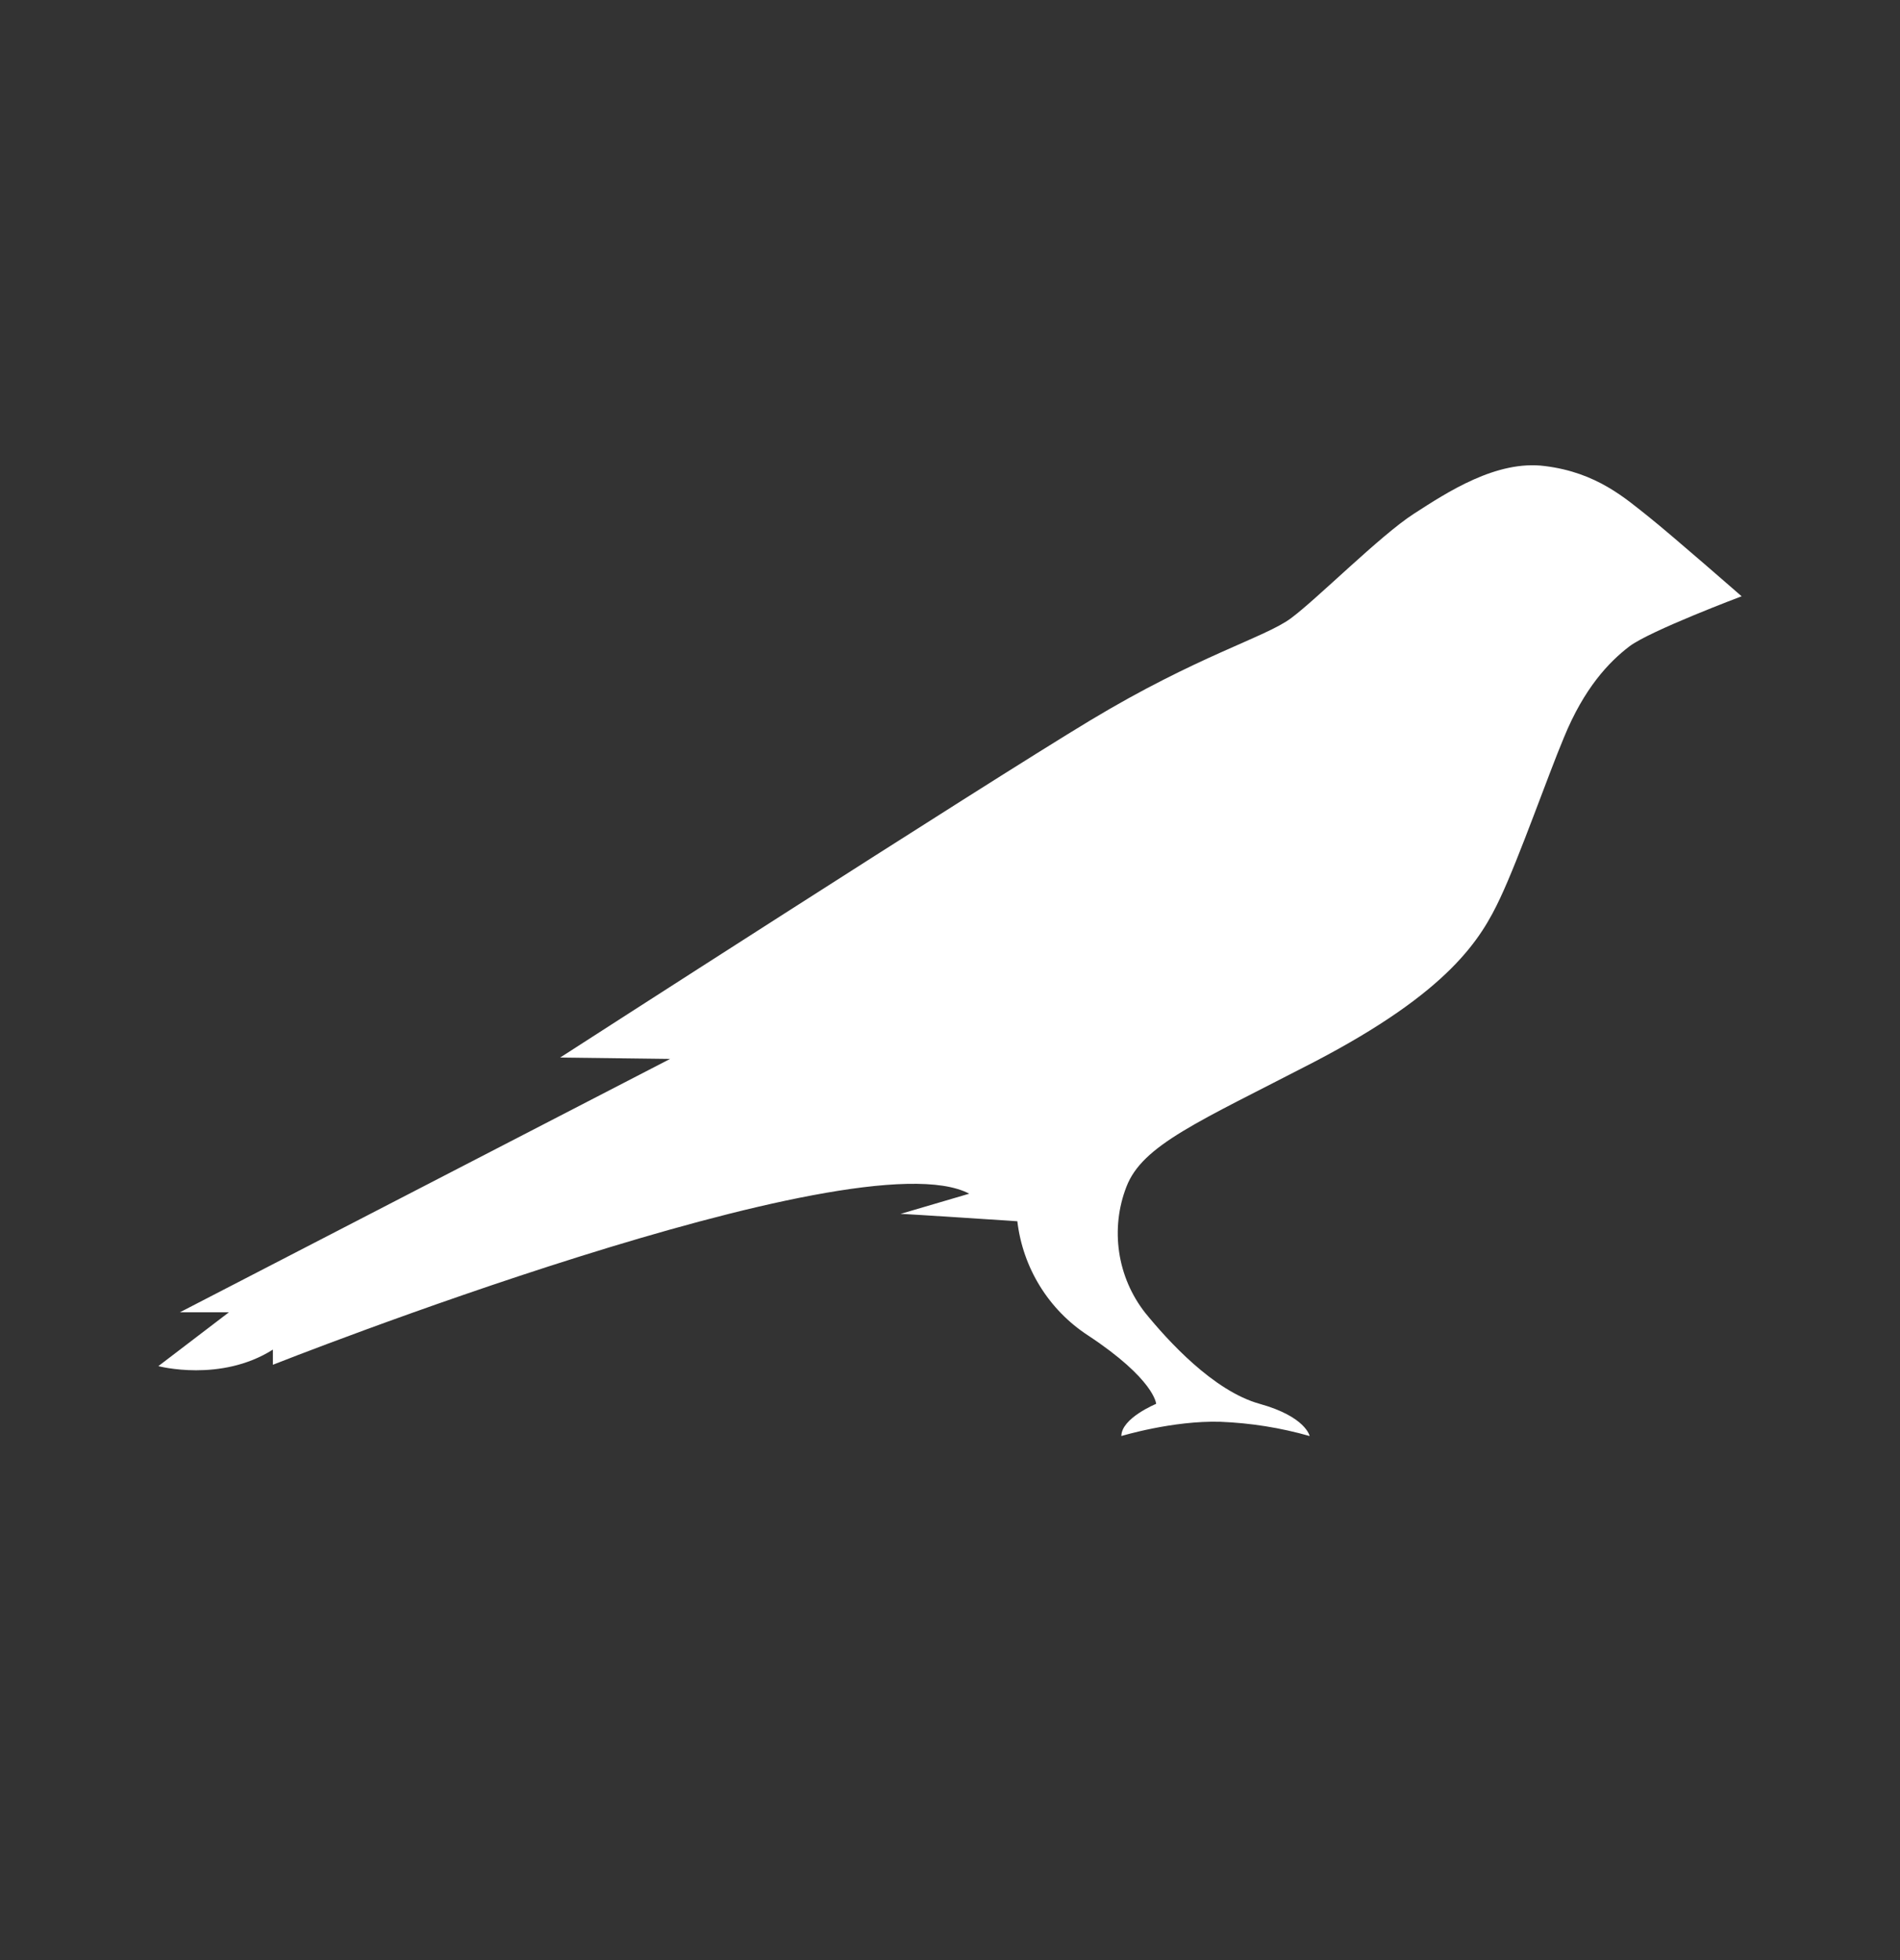 <svg width="32" height="33" viewBox="0 0 32 33" fill="none" xmlns="http://www.w3.org/2000/svg">
<rect x="0" y="0" width="32" height="33" fill="#333333" stroke="none"/>
<path d="M27.775 8.707C27.373 8.389 26.895 7.956 26.023 7.847C25.205 7.739 24.372 8.289 23.809 8.652C23.245 9.016 22.181 10.085 21.741 10.41C21.301 10.735 20.174 11.037 18.361 12.129C16.548 13.221 9.434 17.805 9.434 17.805L11.286 17.828L3.029 22.094H3.855L2.667 23C2.667 23 3.716 23.279 4.596 22.722V22.977C4.596 22.977 14.426 19.09 16.324 20.097L15.167 20.437C15.267 20.437 17.134 20.561 17.134 20.561C17.18 20.949 17.31 21.323 17.515 21.654C17.72 21.986 17.996 22.269 18.323 22.482C19.449 23.225 19.472 23.635 19.472 23.635C19.472 23.635 18.886 23.875 18.886 24.177C18.886 24.177 19.75 23.914 20.552 23.937C21.062 23.957 21.567 24.037 22.057 24.177C22.057 24.177 21.995 23.852 21.216 23.635C20.437 23.419 19.665 22.567 19.287 22.102C19.055 21.806 18.904 21.455 18.849 21.083C18.794 20.711 18.835 20.331 18.971 19.981C19.241 19.276 20.182 18.889 22.127 17.882C24.418 16.69 24.943 15.807 25.267 15.118C25.591 14.429 26.07 13.058 26.34 12.416C26.679 11.587 27.096 11.146 27.443 10.882C27.79 10.619 29.333 10.039 29.333 10.039C29.333 10.039 28.153 9.009 27.775 8.707Z" fill="white"/>
</svg>
